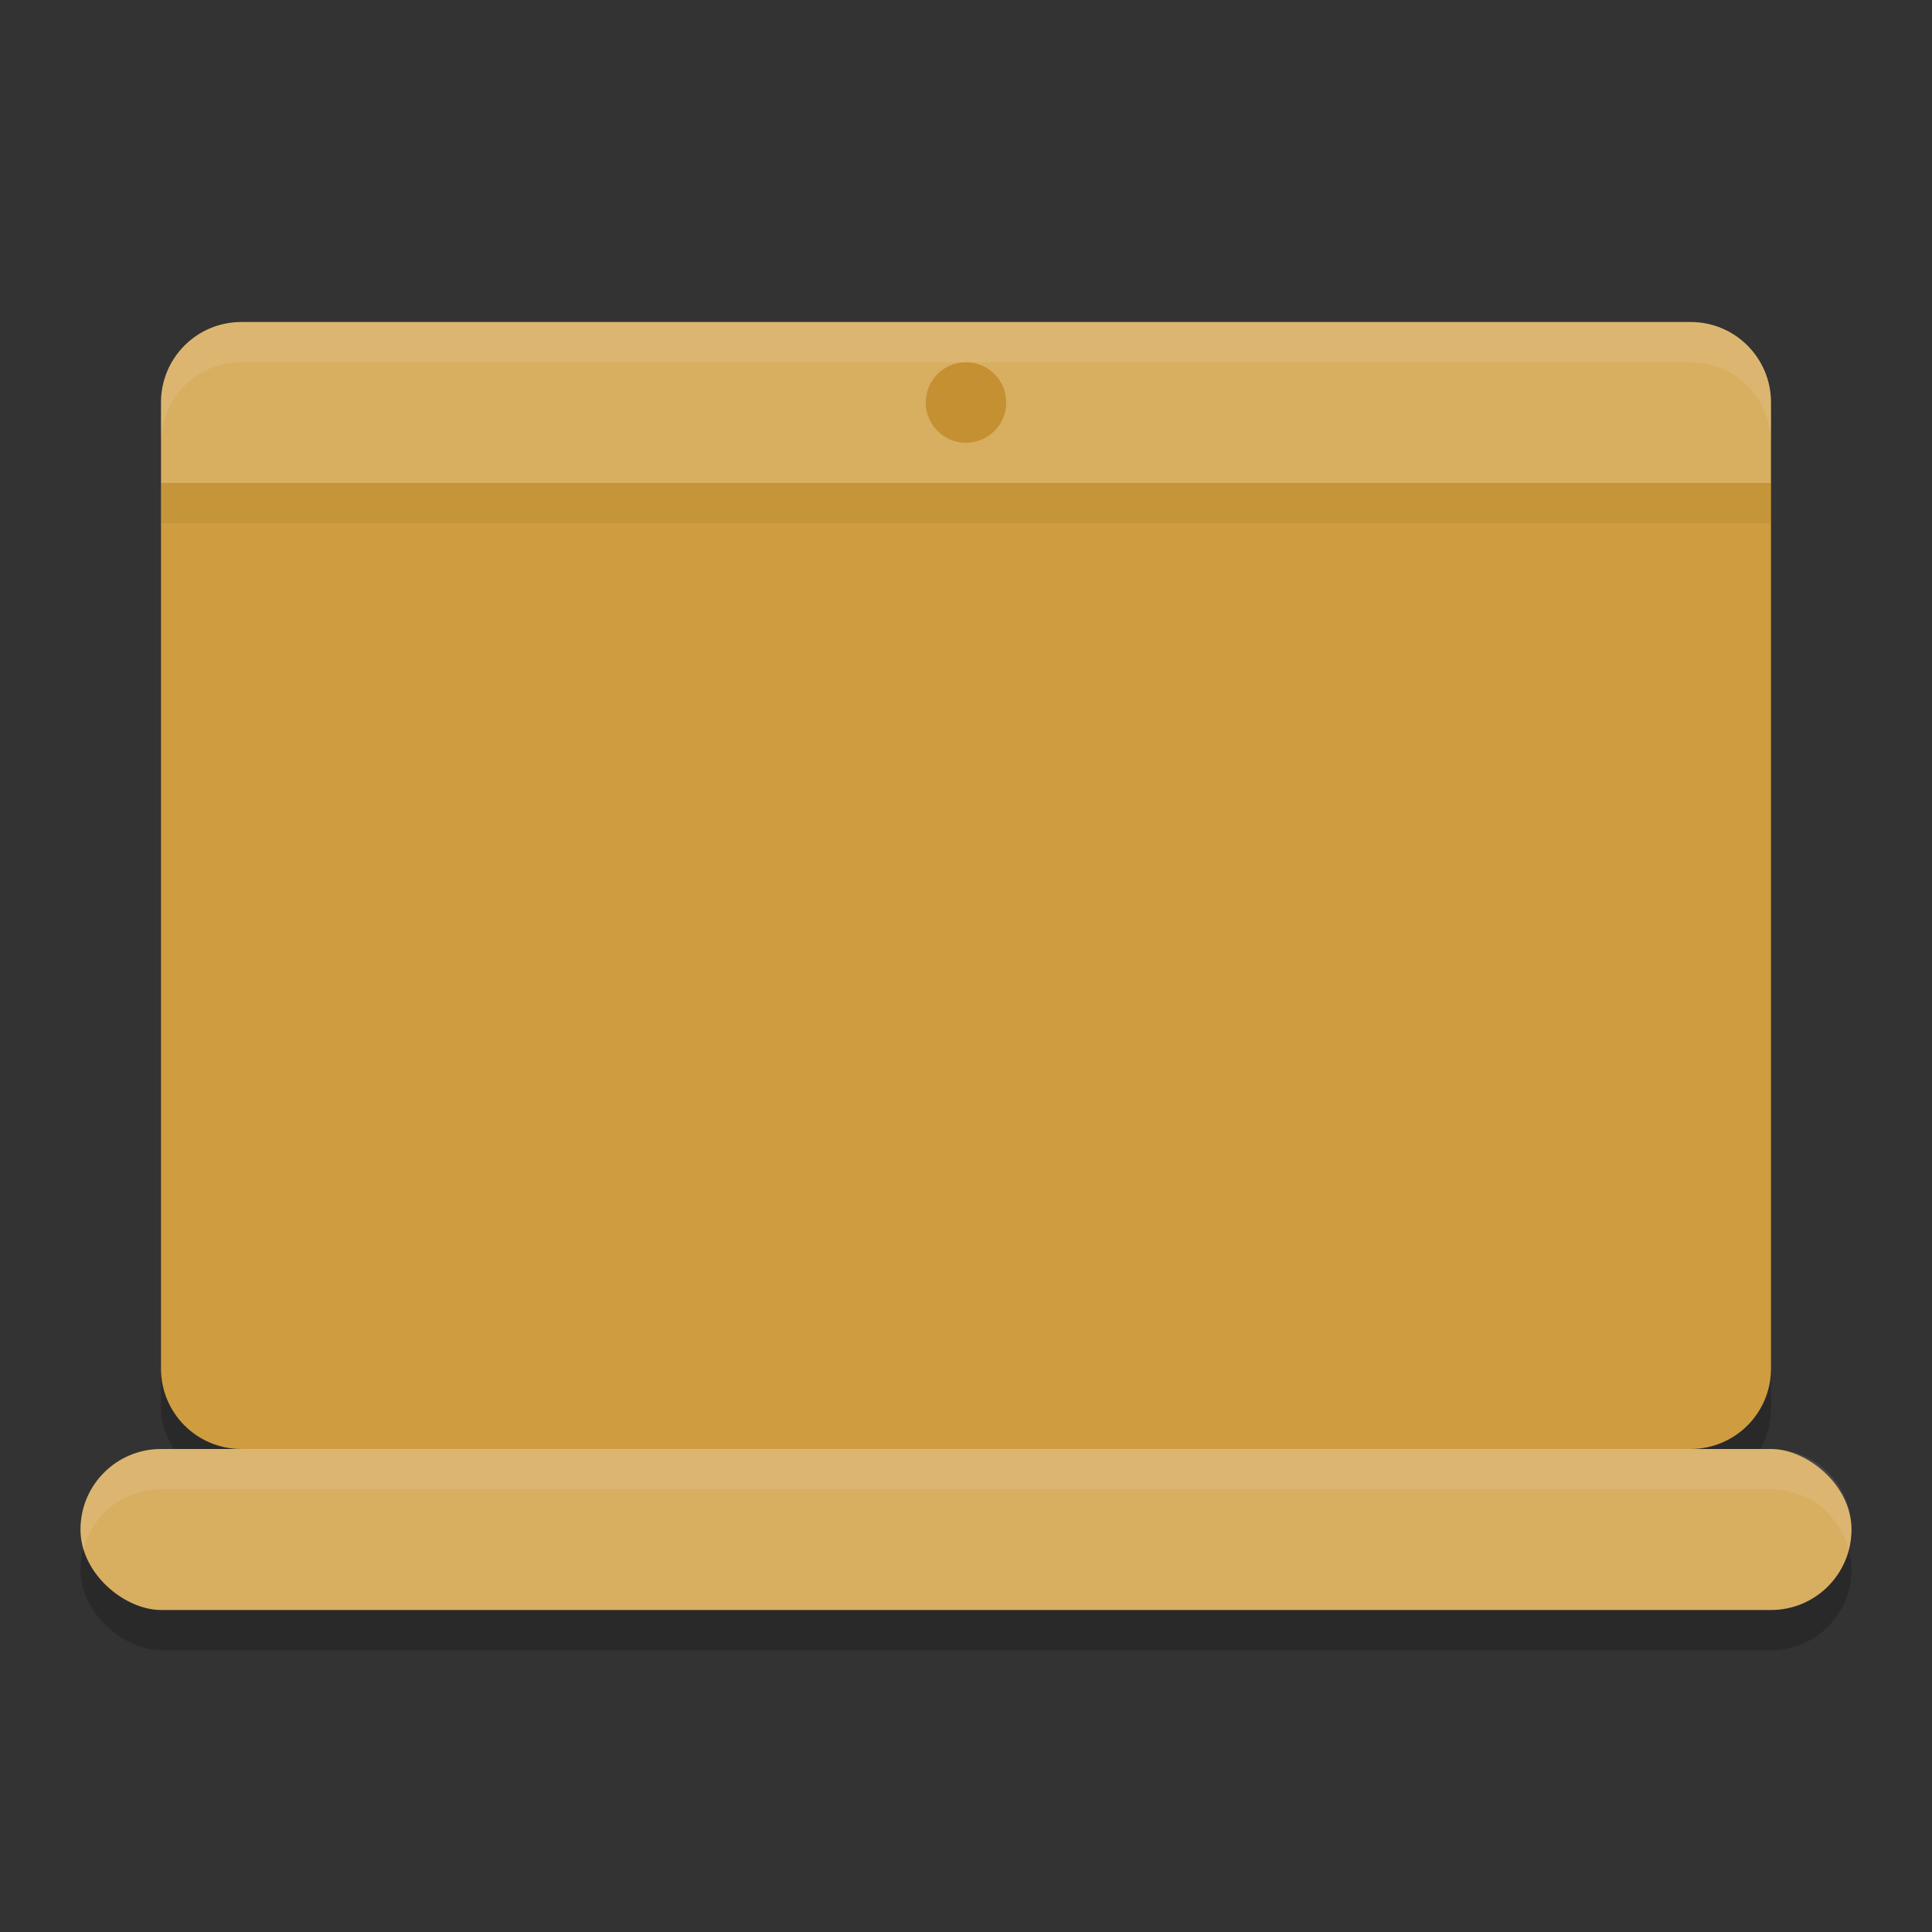 <?xml version="1.0" encoding="UTF-8" standalone="no"?>
<svg
   xmlns:dc="http://purl.org/dc/elements/1.1/"
   xmlns:cc="http://creativecommons.org/ns#"
   xmlns:rdf="http://www.w3.org/1999/02/22-rdf-syntax-ns#"
   xmlns:svg="http://www.w3.org/2000/svg"
   xmlns="http://www.w3.org/2000/svg"
   xmlns:sodipodi="http://sodipodi.sourceforge.net/DTD/sodipodi-0.dtd"
   xmlns:inkscape="http://www.inkscape.org/namespaces/inkscape"
   width="24"
   height="24"
   version="1"
   id="svg20"
   sodipodi:docname="blueman-laptop.svg"
   inkscape:version="0.92.5 (2060ec1f9f, 2020-04-08)">
  <rect width="100%" height="100%" fill="#333333" stroke="none"/>
  <defs
     id="defs24" />
  <sodipodi:namedview
     pagecolor="#ffffff"
     bordercolor="#debc7c"
     borderopacity="1"
     objecttolerance="10"
     gridtolerance="10"
     guidetolerance="10"
     inkscape:pageopacity="0"
     inkscape:pageshadow="2"
     inkscape:window-width="783"
     inkscape:window-height="480"
     id="namedview22"
     showgrid="false"
     inkscape:zoom="6.9532168"
     inkscape:cx="1.8364071"
     inkscape:cy="18.002532"
     inkscape:current-layer="svg20"
     inkscape:window-x="0"
     inkscape:window-y="28"
     inkscape:window-maximized="0" />
  <rect
     style="opacity:0.2"
     width="20"
     height="14"
     x="2"
     y="4.5"
     rx="1"
     ry="1"
     id="rect2" />
  <rect
     style="opacity:0.2"
     width="2"
     height="22"
     x="-20.5"
     y="-23"
     rx="1"
     ry="1"
     transform="matrix(0,-1,-1,0,0,0)"
     id="rect4" />
  <rect
     style="fill:#d8ae61;fill-opacity:1"
     width="2"
     height="22"
     x="-20"
     y="-23"
     rx="1"
     ry="1"
     transform="matrix(0,-1,-1,0,0,0)"
     id="rect6" />
  <path
     style="fill:#d8ae61;fill-opacity:1"
     d="M 3,4 C 2.446,4 2,4.446 2,5 V 6 H 22 V 5 C 22,4.446 21.554,4 21,4 Z"
     id="path8" />
  <path
     style="fill:#cf9d40;fill-opacity:1"
     d="m 2,6 v 11 c 0,0.554 0.446,1 1,1 h 18 c 0.554,0 1,-0.446 1,-1 V 6 Z"
     id="path10" />
  <path
     style="opacity:0.1;fill:#ffffff"
     d="M 3,4 C 2.446,4 2,4.446 2,5 v 0.5 c 0,-0.554 0.446,-1 1,-1 h 18 c 0.554,0 1,0.446 1,1 V 5 C 22,4.446 21.554,4 21,4 Z"
     id="path12" />
  <path
     style="opacity:0.1;fill:#ffffff"
     d="m 2,18 c -0.554,0 -1,0.446 -1,1 0,0.087 0.015,0.17 0.035,0.25 C 1.146,18.819 1.533,18.5 2,18.5 h 20 c 0.467,0 0.854,0.319 0.965,0.75 C 22.985,19.17 23,19.087 23,19 23,18.446 22.554,18 22,18 Z"
     id="path14" />
  <rect
     style="opacity:0.2;fill:#9c7327"
     width="20"
     height=".5"
     x="2"
     y="6"
     id="rect16" />
  <circle
     style="fill:#c49031"
     cx="12"
     cy="5"
     r=".5"
     id="circle18" />
</svg>
